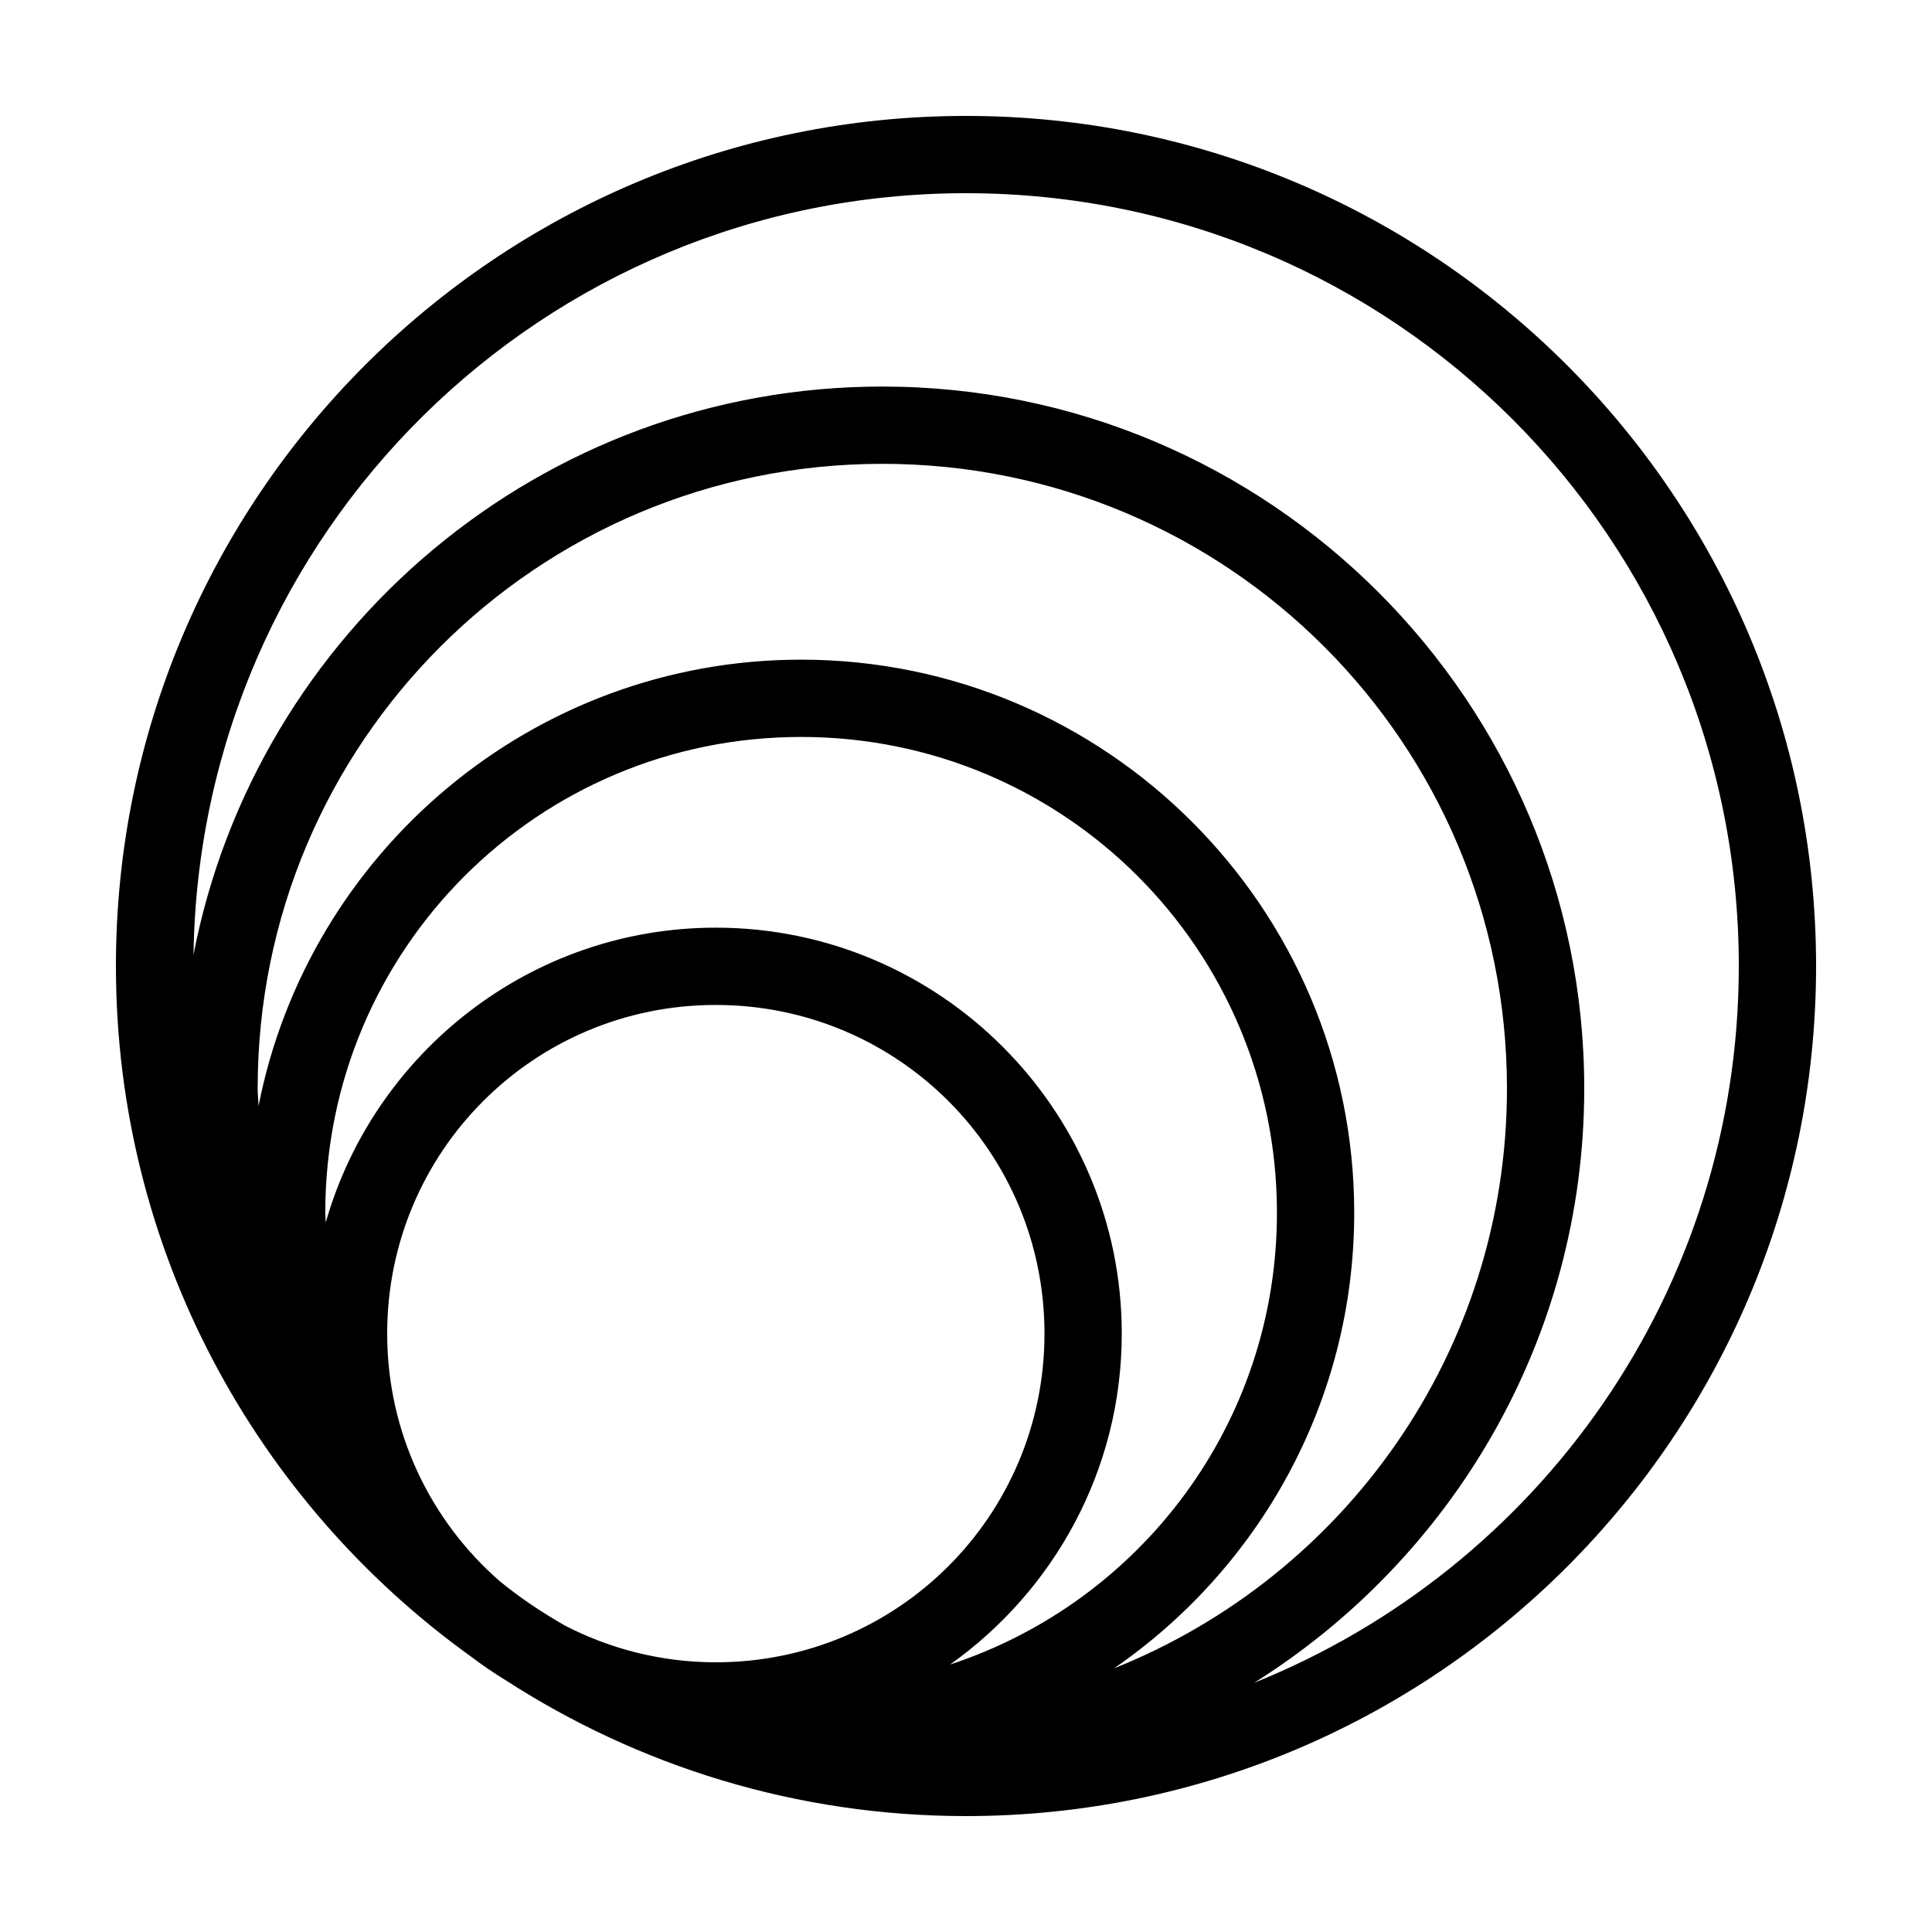 <svg xmlns="http://www.w3.org/2000/svg"  viewBox="0 0 50 50" width="250px" height="250px"><path d="M 25 3 C 12.862 3 3 12.862 3 25 C 3 32.356 6.625 38.87 12.18 42.865 C 12.466 43.083 12.764 43.286 13.072 43.475 C 16.511 45.701 20.604 47 25 47 C 37.138 47 47 37.138 47 25 C 47 12.862 37.138 3 25 3 z M 25 5 C 36.058 5 45 13.942 45 25 C 45 33.416 39.812 40.594 32.461 43.549 C 37.581 40.333 41 34.653 41 28.17 C 41 18.149 32.855 10.004 22.834 10.004 C 13.998 10.004 6.629 16.339 5.008 24.707 C 5.165 13.786 14.041 5 25 5 z M 22.834 12.004 C 31.774 12.004 39 19.23 39 28.17 C 39 34.987 34.792 40.796 28.832 43.176 C 32.581 40.593 35.047 36.275 35.047 31.387 C 35.047 23.493 28.626 17.072 20.732 17.072 C 13.785 17.072 7.983 22.049 6.691 28.623 C 6.687 28.471 6.668 28.323 6.668 28.17 C 6.668 19.23 13.894 12.004 22.834 12.004 z M 20.732 19.072 C 27.545 19.072 33.047 24.574 33.047 31.387 C 33.047 36.851 29.504 41.463 24.588 43.078 C 27.271 41.172 29.031 38.046 29.031 34.514 C 29.031 28.723 24.316 24.008 18.525 24.008 C 13.733 24.008 9.686 27.241 8.43 31.637 C 8.428 31.553 8.418 31.471 8.418 31.387 C 8.418 24.574 13.92 19.072 20.732 19.072 z M 18.525 26.008 C 23.235 26.008 27.031 29.804 27.031 34.514 C 27.031 39.223 23.235 43.02 18.525 43.02 C 17.114 43.02 15.787 42.673 14.617 42.068 C 14.024 41.729 13.457 41.35 12.932 40.92 C 11.148 39.363 10.02 37.076 10.02 34.514 C 10.02 29.804 13.816 26.008 18.525 26.008 z"/></svg>